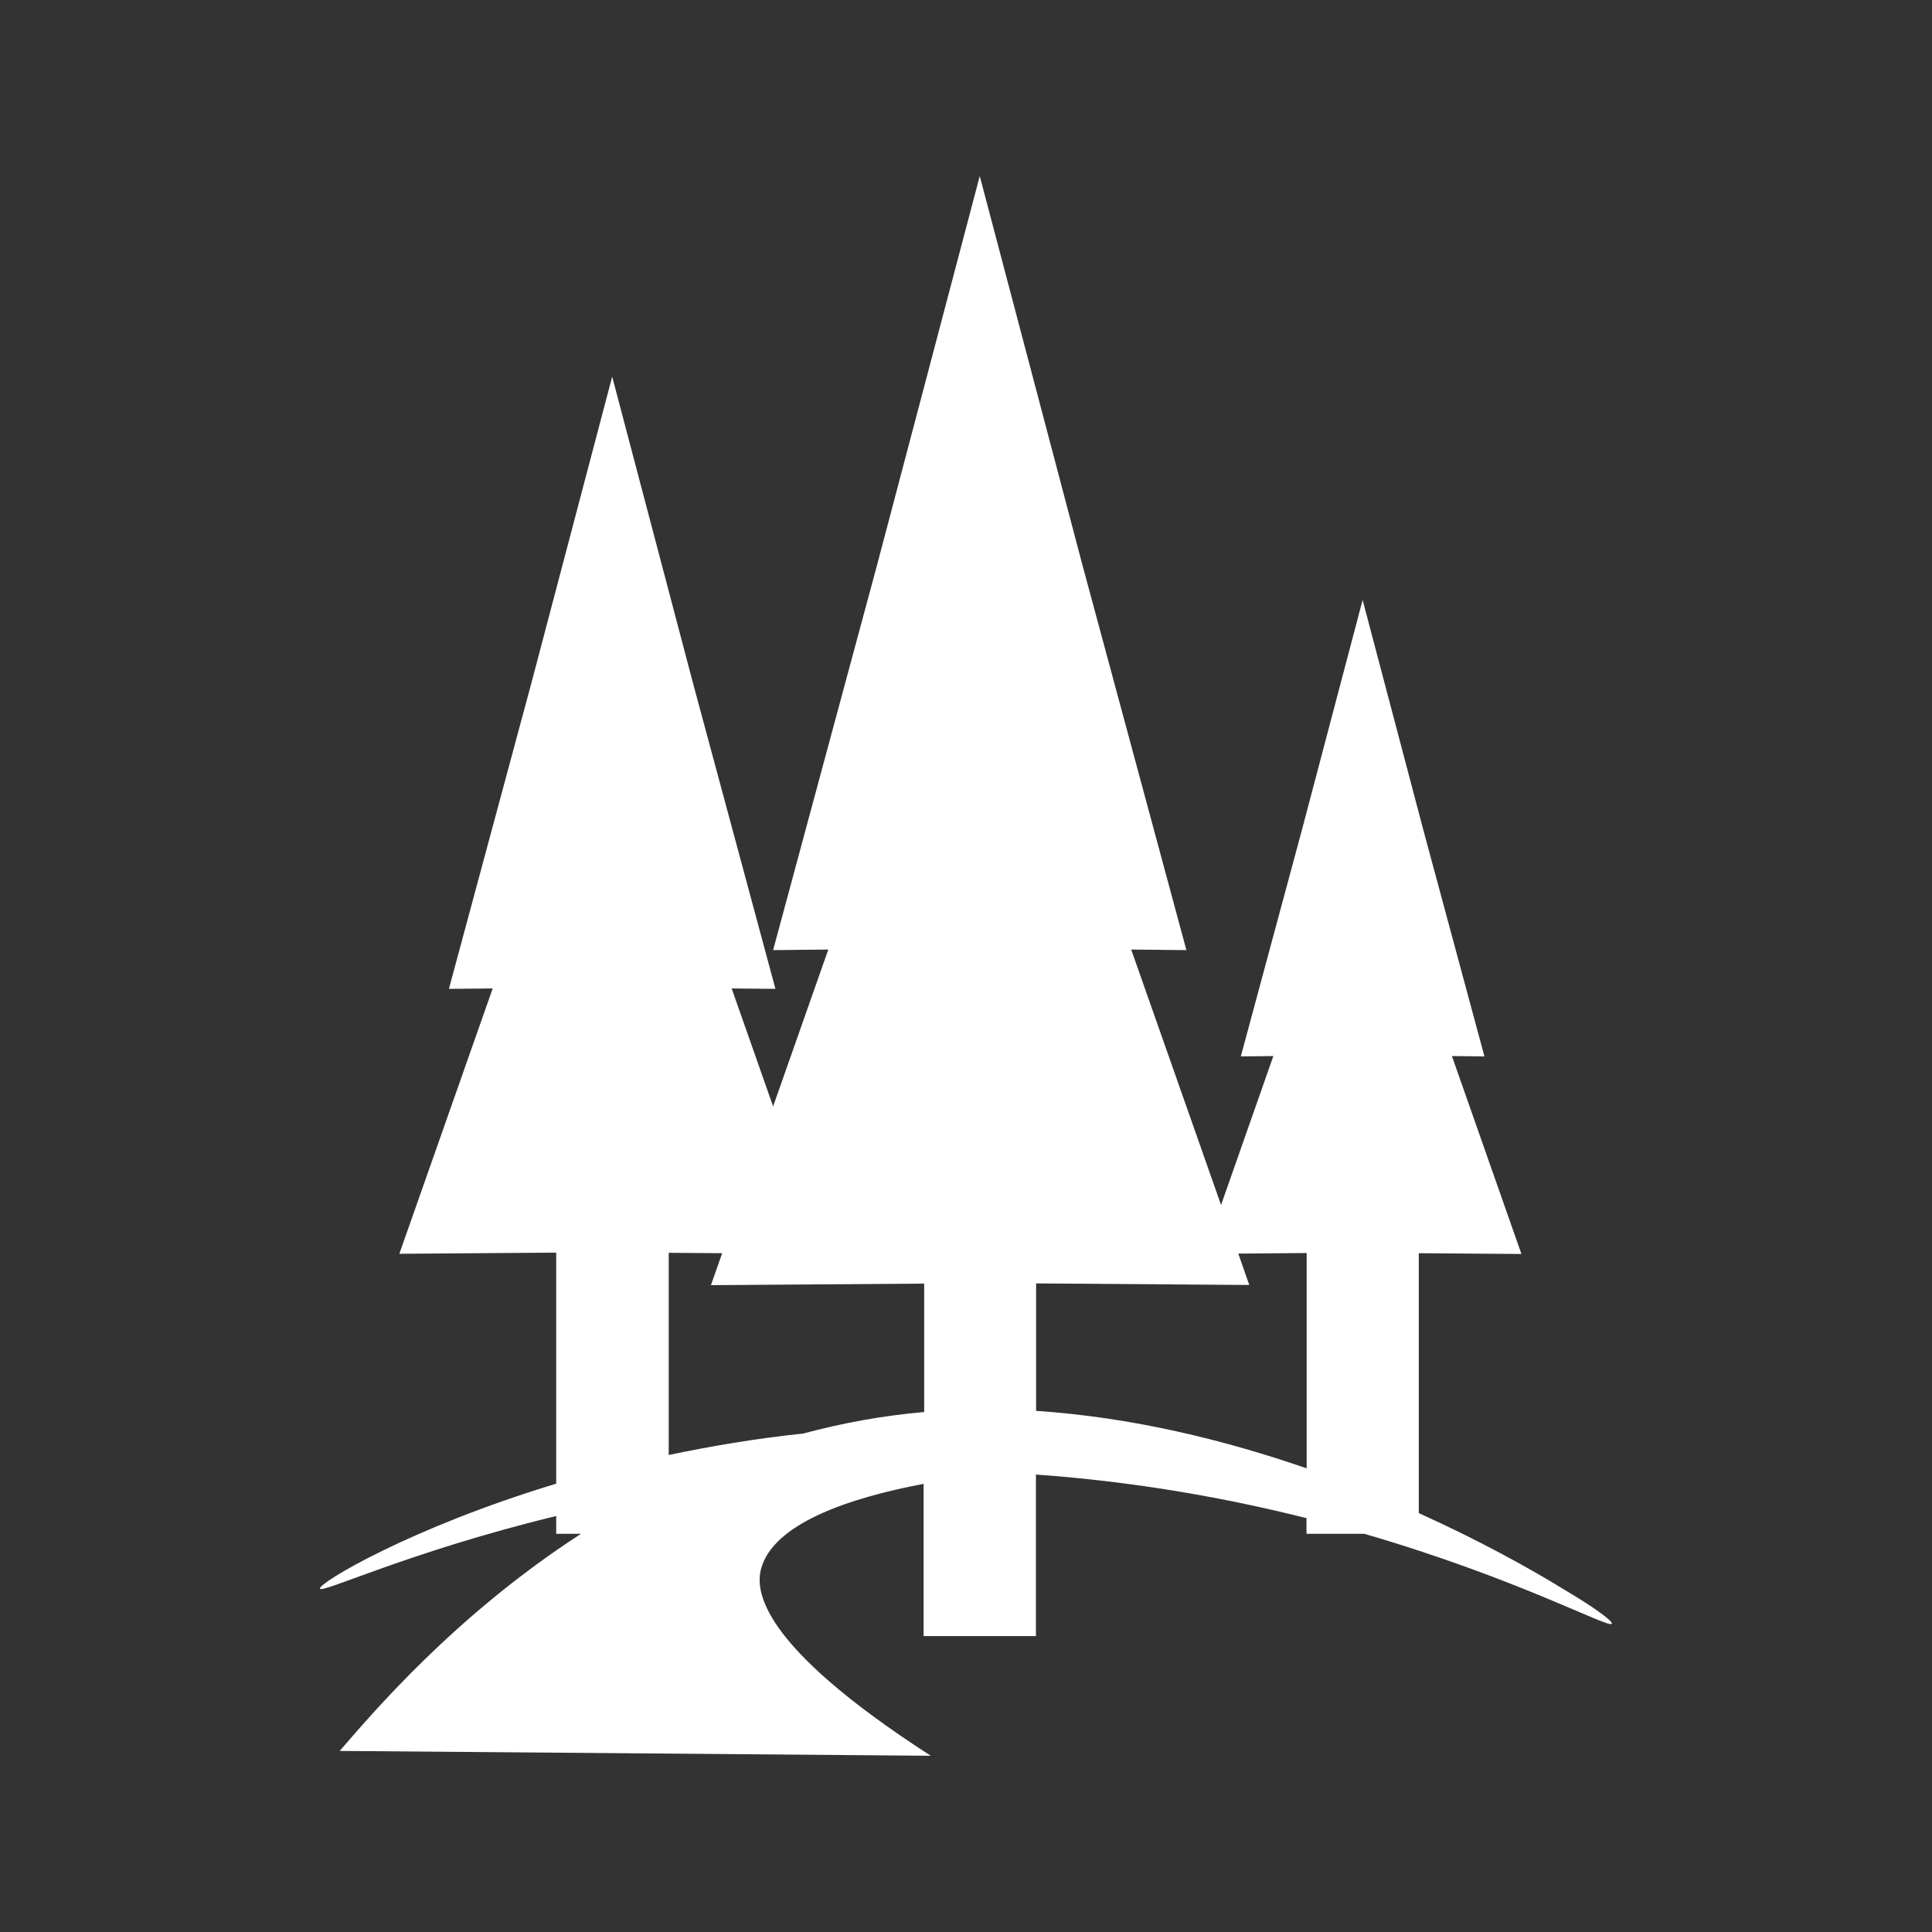 <?xml version="1.0" encoding="UTF-8"?>
<svg id="Capa_2" data-name="Capa 2" xmlns="http://www.w3.org/2000/svg" viewBox="0 0 99.76 99.76">
  <rect x="0" y="0" width="99.76" height="99.76" fill="#333333" stroke="none"/>
  <defs>
    <style>
      .cls-1 {
        fill: #fff;
      }

      .cls-2 {
        fill: none;
      }
    </style>
  </defs>
  <g id="Capa_1-2" data-name="Capa 1">
    <g>
      <rect class="cls-2" width="99.76" height="99.76"/>
      <path class="cls-1" d="M83.23,83.84c.05-.12-.82-.79-2.43-1.74-1.75-1.08-4.35-2.53-7.54-3.97v-13.42l5.3.04-3.59-10.22,1.68.02-3.17-11.75-3.12-11.82-3.12,11.82-3.17,11.75,1.68-.02-2.7,7.69-4.64-13.19,2.85.03-5.38-19.93-5.29-20.04-5.29,20.04-5.38,19.93,2.85-.03-2.85,8.1-2.14-6.09,2.26.02-4.25-15.76-4.18-15.85-4.18,15.85-4.25,15.76,2.26-.02-4.82,13.7,8.1-.06v11.93c-7.59,2.3-12.29,5.14-12.2,5.42.08.27,4.65-1.92,12.2-3.75v.92h1.28c-6.57,4.25-10.85,9.36-12.46,11.21l30.52.25c-8.95-5.77-9.05-8.58-8.76-9.66.63-2.3,4.42-3.63,8.39-4.38v7.86h5.8v-8.34c5.21.37,9.91,1.23,13.97,2.25v.81h2.99c7.91,2.3,12.67,4.92,12.77,4.64ZM64.51,66.36l-.57-1.63,3.53-.03v11.12c-4.24-1.47-9.02-2.64-13.97-2.97v-6.58l11.01.08ZM34.53,64.69l2.76.02-.58,1.65,11.01-.08v6.63c-2.18.19-4.26.58-6.24,1.11-2.45.26-4.77.65-6.95,1.11v-10.44Z"/>
    </g>
  </g>
</svg>